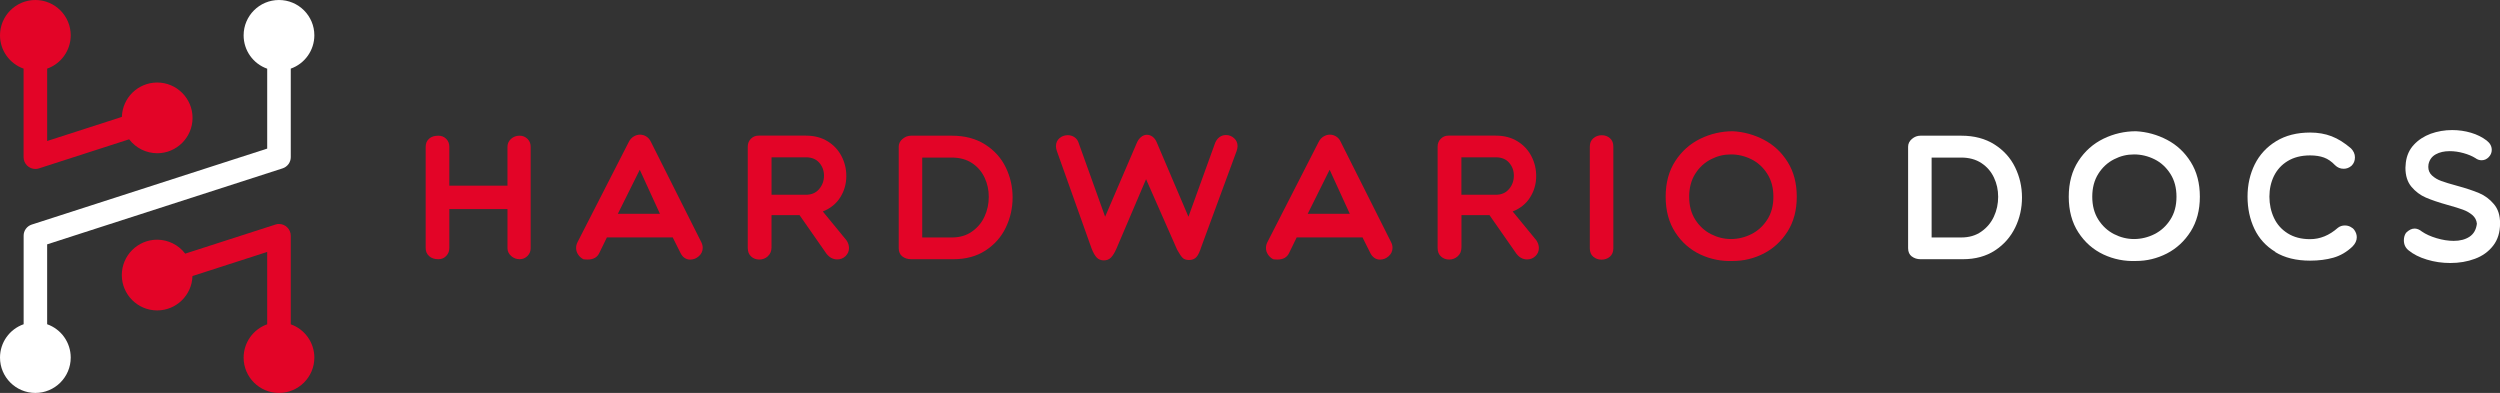 <?xml version="1.0" encoding="UTF-8"?>
<svg id="Layer_2" xmlns="http://www.w3.org/2000/svg" viewBox="0 0 381.74 60">
  <rect x="0" y="0" width="381.74" height="60" fill="#333333" stroke="none"/>
  <defs>
    <style>
      .cls-1 {
        fill: #fff;
      }

      .cls-2 {
        fill: #e30427;
      }
    </style>
  </defs>
  <g id="Layer_1-2">
    <g>
      <g>
        <path class="cls-1"
          d="m291.92,39.16c-.37-.28-.56-.7-.56-1.27v-15.48c0-.47.2-.87.59-1.2s.82-.49,1.29-.49h6.24c1.98,0,3.67.45,5.07,1.34,1.4.89,2.45,2.05,3.15,3.49.7,1.44,1.05,2.97,1.05,4.6s-.34,3.17-1.04,4.6-1.72,2.6-3.08,3.49c-1.36.89-3,1.34-4.9,1.34h-6.48c-.51,0-.95-.14-1.32-.42Zm3.04-2.9h4.52c1.18,0,2.2-.29,3.05-.89.85-.59,1.5-1.36,1.93-2.3.44-.94.65-1.95.65-3.02s-.21-2.01-.64-2.93c-.43-.92-1.07-1.66-1.92-2.22-.85-.56-1.88-.84-3.08-.84h-4.52v12.21Z" />
        <path class="cls-1"
          d="m334.51,35.34c-.94,1.48-2.15,2.6-3.64,3.37-1.49.76-3.06,1.14-4.71,1.14-1.74.07-3.4-.26-4.97-.99-1.57-.74-2.85-1.86-3.83-3.37-.98-1.51-1.47-3.32-1.47-5.45s.49-3.94,1.47-5.45c.98-1.51,2.26-2.64,3.83-3.41,1.57-.76,3.23-1.14,4.97-1.14,1.67.09,3.25.53,4.74,1.31,1.49.78,2.7,1.91,3.62,3.39.93,1.48,1.39,3.25,1.39,5.3s-.47,3.82-1.4,5.3Zm-3.11-8.81c-.63-.98-1.43-1.72-2.42-2.21-.99-.49-2.03-.74-3.12-.74s-2.07.24-3.05.74-1.78,1.23-2.4,2.21c-.62.98-.93,2.15-.93,3.51s.31,2.53.93,3.5c.62.97,1.42,1.71,2.4,2.21.98.5,2,.75,3.05.75s2.13-.25,3.12-.75c.99-.5,1.8-1.24,2.42-2.21.63-.97.94-2.14.94-3.5s-.31-2.53-.94-3.51Z" />
        <path class="cls-1"
          d="m347.44,38.46c-1.44-.87-2.5-2.04-3.2-3.51-.7-1.47-1.05-3.12-1.05-4.93s.37-3.44,1.1-4.92c.74-1.48,1.83-2.66,3.27-3.54,1.44-.88,3.17-1.32,5.19-1.32,1.2,0,2.29.19,3.28.57.99.38,1.97,1,2.96,1.85.18.18.33.39.44.63.11.24.16.48.16.74,0,.51-.17.94-.52,1.28-.36.31-.76.46-1.2.46-.51,0-.94-.18-1.31-.54-.53-.56-1.09-.95-1.69-1.17-.6-.22-1.31-.33-2.13-.33-1.34,0-2.48.29-3.42.86-.94.57-1.63,1.34-2.1,2.29-.46.95-.69,2-.69,3.15s.23,2.24.69,3.23,1.16,1.78,2.1,2.37c.94.59,2.07.89,3.42.89,1.53,0,2.94-.58,4.25-1.74.31-.24.66-.35,1.06-.35.29,0,.57.06.83.19.26.13.47.29.61.49.25.35.38.72.38,1.12,0,.51-.23.99-.68,1.44-.87.82-1.84,1.38-2.9,1.68s-2.25.45-3.56.45c-2.11,0-3.88-.44-5.31-1.31Z" />
        <path class="cls-1"
          d="m377.53,32.85c-.39-.34-.87-.62-1.44-.83-.57-.21-1.35-.45-2.33-.72-1.36-.38-2.48-.76-3.34-1.13-.86-.37-1.6-.93-2.21-1.66s-.91-1.7-.91-2.9c0-.16.02-.43.06-.79.13-1.07.54-1.98,1.23-2.72.69-.74,1.55-1.3,2.57-1.68,1.03-.37,2.12-.56,3.28-.56,1,0,1.96.14,2.87.41.92.27,1.72.67,2.41,1.2.51.4.76.87.76,1.42,0,.42-.16.79-.46,1.1-.31.32-.67.48-1.09.48-.34,0-.66-.11-.95-.33-.49-.31-1.1-.56-1.81-.76-.72-.2-1.42-.3-2.11-.3-.84,0-1.55.16-2.14.49-.59.33-.96.84-1.1,1.53-.02.09-.03.22-.03.38,0,.53.19.97.57,1.32s.86.64,1.43.84c.57.21,1.36.45,2.36.72,1.4.38,2.53.76,3.41,1.13.87.37,1.62.93,2.25,1.68.63.74.94,1.72.94,2.92,0,1.38-.35,2.52-1.06,3.43s-1.64,1.58-2.79,2c-1.15.43-2.4.64-3.75.64-1.24,0-2.43-.17-3.57-.52-1.14-.34-2.08-.82-2.81-1.42-.47-.38-.71-.89-.71-1.53,0-.44.11-.82.33-1.14.44-.44.87-.65,1.31-.65.36,0,.74.15,1.12.46.58.4,1.33.74,2.23,1.01s1.78.41,2.62.41c.96,0,1.77-.21,2.41-.63.64-.42,1.02-1.08,1.13-1.99-.05-.53-.28-.96-.67-1.31Z" />
      </g>
      <g>
        <g>
          <path class="cls-2"
            d="m65.52,39.1c-.35-.32-.52-.72-.52-1.21v-15.48c0-.51.17-.92.52-1.23.34-.31.82-.46,1.42-.46.47,0,.87.16,1.19.48.32.32.48.72.48,1.21v5.94h8.88v-5.94c0-.47.18-.87.54-1.2s.8-.49,1.31-.49c.47,0,.87.16,1.2.48s.49.72.49,1.21v15.48c0,.47-.16.87-.49,1.2-.33.33-.73.49-1.2.49s-.92-.16-1.29-.49c-.37-.33-.56-.73-.56-1.2v-5.97h-8.88v5.97c0,.47-.16.87-.48,1.2-.32.33-.71.49-1.19.49-.6,0-1.07-.16-1.42-.48Z" />
          <path class="cls-2"
            d="m89.71,39.63c-.29,0-.51-.02-.65-.05-.33-.18-.59-.42-.79-.72-.2-.3-.3-.63-.3-.99,0-.31.07-.61.22-.9l7.82-15.29c.18-.36.43-.64.74-.83.31-.19.64-.29.98-.29s.67.1.97.29.53.47.7.83l7.68,15.29c.14.27.22.56.22.87,0,.51-.2.94-.59,1.28-.39.35-.83.52-1.32.52-.31,0-.59-.08-.84-.25-.26-.16-.46-.41-.63-.74l-1.2-2.4h-10.05l-1.17,2.4c-.31.65-.9.98-1.77.98Zm7.98-13.71l-3.35,6.73h6.43l-3.08-6.73Z" />
          <path class="cls-2"
            d="m117.24,39.14c-.37.33-.8.49-1.29.49s-.91-.15-1.25-.46c-.34-.31-.52-.74-.52-1.31v-15.48c0-.47.16-.87.48-1.19.32-.32.7-.48,1.16-.48h7.25c1.27,0,2.37.29,3.31.87.94.58,1.64,1.34,2.13,2.29.48.94.72,1.94.72,3,0,1.18-.3,2.26-.91,3.24-.61.98-1.5,1.71-2.68,2.18l3.62,4.41c.25.38.38.77.38,1.17,0,.49-.18.9-.53,1.24-.35.34-.78.5-1.27.5-.64,0-1.18-.29-1.64-.87l-4.11-5.89h-4.28v4.93c0,.56-.19,1.01-.56,1.34Zm5.82-9.4c.85,0,1.53-.29,2.02-.87.49-.58.74-1.26.74-2.04s-.24-1.42-.72-1.98c-.48-.55-1.16-.83-2.03-.83h-5.26v5.72h5.26Z" />
          <path class="cls-2"
            d="m137.79,39.16c-.37-.28-.56-.7-.56-1.27v-15.48c0-.47.19-.87.59-1.2s.82-.49,1.29-.49h6.24c1.98,0,3.67.45,5.07,1.34,1.4.89,2.45,2.05,3.15,3.49.7,1.44,1.05,2.97,1.05,4.6s-.35,3.17-1.04,4.6c-.69,1.44-1.72,2.6-3.08,3.49-1.36.89-3,1.34-4.9,1.34h-6.49c-.51,0-.95-.14-1.32-.42Zm3.04-2.9h4.52c1.18,0,2.2-.29,3.05-.89.85-.59,1.5-1.36,1.93-2.3.44-.94.65-1.95.65-3.02s-.21-2.01-.64-2.93c-.43-.92-1.07-1.66-1.92-2.22-.85-.56-1.88-.84-3.08-.84h-4.52v12.21Z" />
          <path class="cls-2"
            d="m181.48,33.07l4.06-11.23c.16-.4.39-.7.68-.91.29-.21.62-.31.98-.31.47,0,.89.16,1.24.48.35.32.53.72.53,1.21,0,.22-.05.46-.14.74l-5.39,14.63c-.24.76-.49,1.29-.76,1.58-.27.29-.64.44-1.12.44-.44,0-.77-.11-.99-.34-.23-.23-.5-.64-.83-1.24l-4.74-10.76-4.52,10.6c-.27.62-.55,1.07-.83,1.36-.28.29-.65.44-1.1.44s-.82-.15-1.1-.45c-.28-.3-.54-.77-.78-1.4l-5.29-14.85c-.09-.27-.14-.51-.14-.71,0-.53.18-.94.54-1.25.36-.31.79-.46,1.28-.46.36,0,.7.1,1.01.31.31.21.53.51.65.91l4.03,11.23,4.82-11.23c.16-.4.39-.71.67-.94.28-.23.58-.34.89-.34s.6.1.87.3c.27.2.49.5.65.9l4.82,11.31Z" />
          <path class="cls-2"
            d="m195.05,39.63c-.29,0-.51-.02-.65-.05-.33-.18-.59-.42-.79-.72-.2-.3-.3-.63-.3-.99,0-.31.07-.61.22-.9l7.82-15.29c.18-.36.43-.64.74-.83.31-.19.64-.29.98-.29s.67.1.97.29c.3.19.53.47.69.83l7.68,15.29c.15.27.22.56.22.87,0,.51-.2.94-.59,1.28-.39.35-.83.52-1.32.52-.31,0-.59-.08-.84-.25s-.46-.41-.63-.74l-1.2-2.4h-10.05l-1.17,2.4c-.31.65-.9.98-1.77.98Zm7.98-13.71l-3.35,6.73h6.43l-3.08-6.73Z" />
          <path class="cls-2"
            d="m222.58,39.14c-.37.33-.8.49-1.29.49s-.91-.15-1.25-.46c-.35-.31-.52-.74-.52-1.31v-15.48c0-.47.16-.87.48-1.19s.7-.48,1.16-.48h7.25c1.27,0,2.37.29,3.31.87.94.58,1.64,1.34,2.13,2.29.48.94.72,1.94.72,3,0,1.18-.3,2.26-.91,3.24s-1.5,1.71-2.68,2.18l3.62,4.41c.25.38.38.77.38,1.17,0,.49-.18.9-.53,1.24-.35.34-.78.5-1.27.5-.64,0-1.18-.29-1.63-.87l-4.11-5.89h-4.28v4.93c0,.56-.19,1.01-.56,1.34Zm5.82-9.4c.85,0,1.53-.29,2.02-.87.49-.58.74-1.26.74-2.04s-.24-1.42-.72-1.98c-.48-.55-1.16-.83-2.03-.83h-5.26v5.72h5.26Z" />
          <path class="cls-2"
            d="m242.76,22.36c0-.53.18-.94.54-1.25s.79-.46,1.28-.46.91.15,1.25.45c.34.3.52.72.52,1.27v15.56c0,.54-.18.97-.53,1.27-.35.3-.79.45-1.29.45-.47,0-.89-.15-1.24-.45-.35-.3-.53-.72-.53-1.27v-15.56Z" />
          <path class="cls-2"
            d="m272.96,35.34c-.94,1.48-2.15,2.6-3.64,3.37-1.49.76-3.06,1.14-4.71,1.14-1.74.07-3.4-.26-4.97-.99-1.57-.74-2.85-1.86-3.83-3.37-.98-1.51-1.47-3.32-1.47-5.45s.49-3.94,1.47-5.45c.98-1.51,2.26-2.64,3.83-3.41,1.57-.76,3.23-1.14,4.97-1.14,1.67.09,3.25.53,4.74,1.31,1.49.78,2.7,1.91,3.62,3.39.93,1.48,1.39,3.25,1.39,5.3s-.47,3.82-1.4,5.3Zm-3.11-8.81c-.63-.98-1.43-1.72-2.42-2.21-.99-.49-2.03-.74-3.12-.74s-2.07.24-3.05.74-1.78,1.23-2.4,2.21c-.62.98-.93,2.15-.93,3.51s.31,2.53.93,3.5c.62.97,1.42,1.71,2.4,2.21.98.5,2,.75,3.05.75s2.13-.25,3.12-.75c.99-.5,1.8-1.24,2.42-2.21.63-.97.94-2.14.94-3.5s-.31-2.53-.94-3.51Z" />
        </g>
        <g>
          <path class="cls-2"
            d="m5.4,0C2.42,0,0,2.42,0,5.4h0c0,2.28,1.45,4.32,3.6,5.08v13.52c0,.99.81,1.8,1.8,1.8.19,0,.37-.03.55-.09l13.77-4.44c1.02,1.34,2.6,2.12,4.28,2.13,2.98,0,5.4-2.42,5.4-5.4h0c0-2.98-2.42-5.4-5.4-5.4-2.92,0-5.31,2.33-5.39,5.25l-11.41,3.68v-11.05c2.15-.76,3.59-2.79,3.6-5.08C10.8,2.42,8.38,0,5.4,0h0s0,0,0,0Z" />
          <path class="cls-2"
            d="m42.6,60c2.98,0,5.4-2.42,5.4-5.4h0c0-2.28-1.45-4.32-3.6-5.08v-13.52c0-.99-.81-1.8-1.8-1.8-.19,0-.37.03-.55.09l-13.77,4.44c-1.02-1.34-2.6-2.12-4.28-2.13-2.98,0-5.4,2.42-5.4,5.4h0c0,2.98,2.42,5.4,5.4,5.4h0c2.92,0,5.31-2.33,5.39-5.25l11.41-3.68v11.05c-2.15.76-3.59,2.79-3.6,5.08,0,2.98,2.42,5.4,5.4,5.4h0Z" />
          <path class="cls-1"
            d="m42.6,0c-2.98,0-5.4,2.42-5.4,5.4h0c0,2.29,1.44,4.33,3.6,5.09v12.2L4.85,34.29c-.74.24-1.25.93-1.24,1.71v13.51C1.44,50.27,0,52.31,0,54.6c0,2.98,2.42,5.4,5.4,5.4h0c2.98,0,5.4-2.42,5.4-5.4h0c0-2.29-1.44-4.33-3.6-5.09v-12.2l35.95-11.6c.74-.24,1.25-.93,1.25-1.71v-13.52c2.15-.76,3.6-2.8,3.6-5.09C48,2.42,45.58,0,42.6,0h0s0,0,0,0Z" />
        </g>
      </g>
    </g>
  </g>
</svg>
